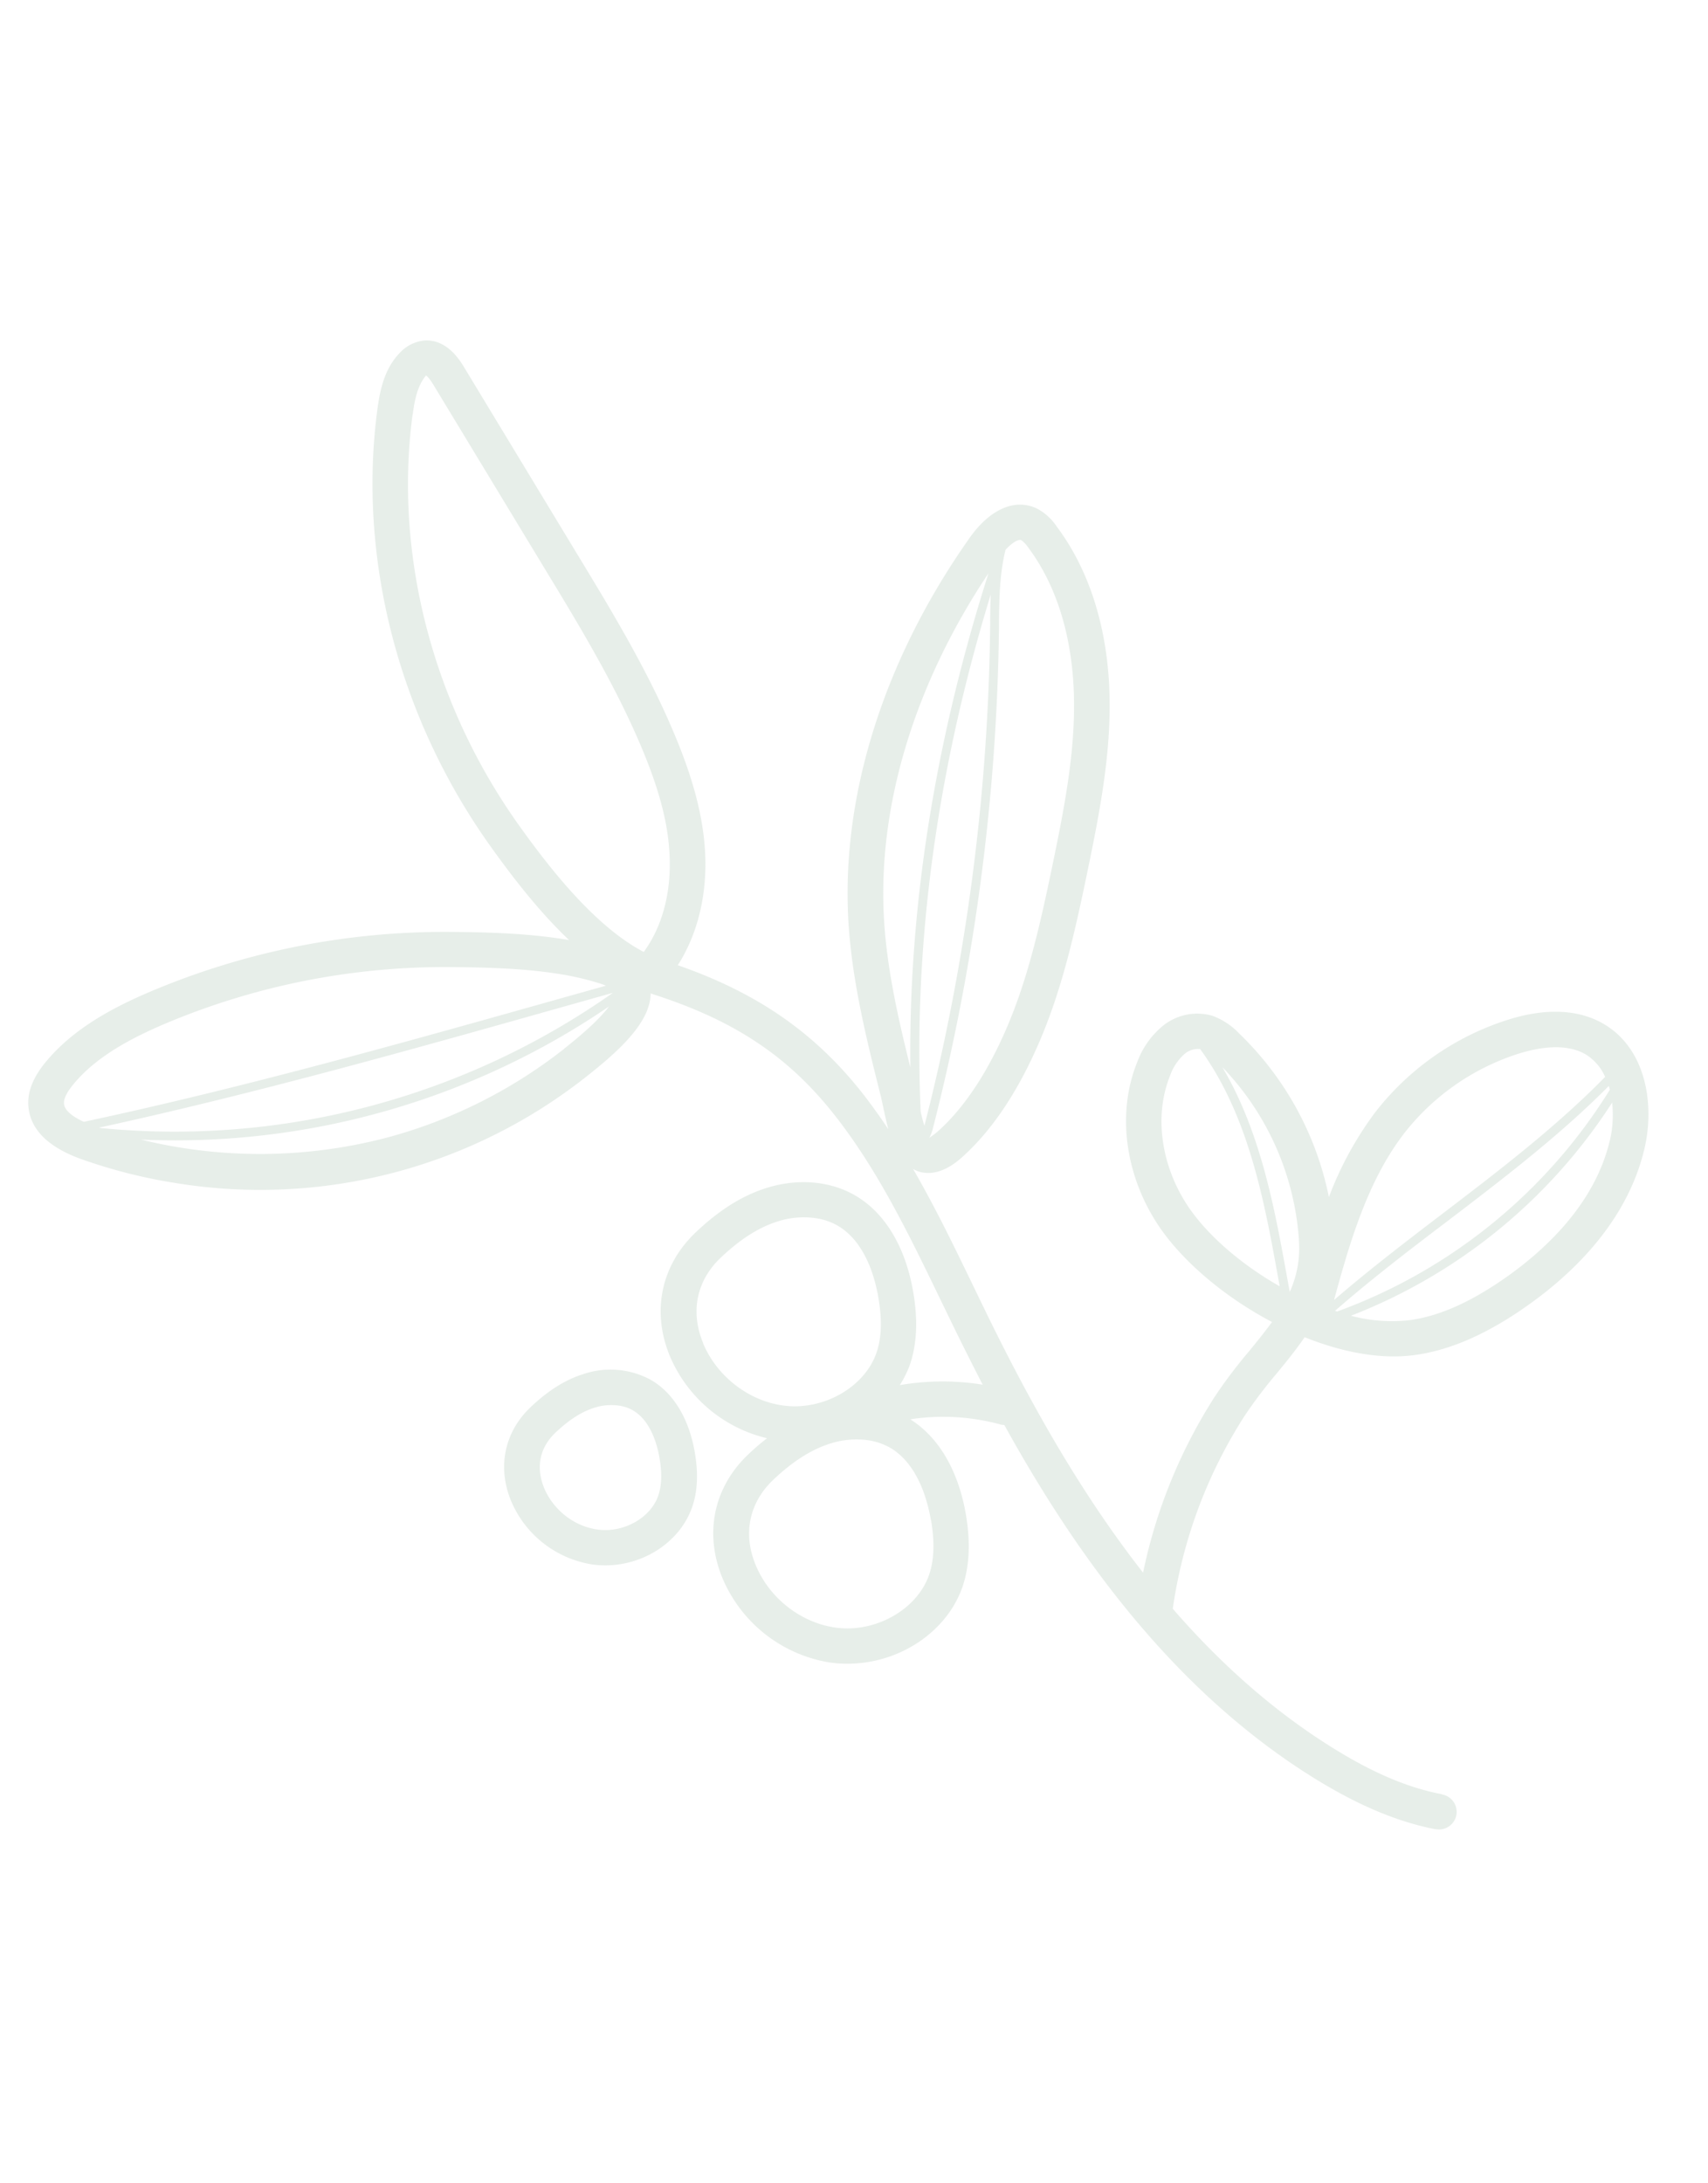 <svg xmlns="http://www.w3.org/2000/svg" viewBox="0 0 507.27 648.09"><defs><style>.cls-1{opacity:0.14;}.cls-2{fill:#528160;}</style></defs><title>Insumos_pagina</title><g id="Modo_de_aislamiento" data-name="Modo de aislamiento"><g class="cls-1"><path class="cls-2" d="M428.25,532.67c-10.13-1.93-20.43-6.3-32.4-13.74-18.27-11.35-33.94-25.66-47.54-41.32a143.52,143.52,0,0,1,21.3-57.22,138.09,138.09,0,0,1,9.51-12.57c2.88-3.51,5.77-7.06,8.36-10.83,11.21,4.51,22.82,6.73,33,5.25,9.94-1.41,20.2-5.79,31.34-13.37,13.78-9.37,31.33-25.29,36.61-48,3-12.91.51-29.28-11.89-36.74-7.54-4.54-17.64-5-29.2-1.22a80.71,80.71,0,0,0-39,27.43,102.15,102.15,0,0,0-13.66,25.05A93.08,93.08,0,0,0,368,306.79a20.76,20.76,0,0,0-7.86-5.2,16.17,16.17,0,0,0-15,3.15,25.41,25.41,0,0,0-7.49,10.85c-6,15-3.48,33.53,6.52,48.41,7.12,10.58,19.61,21.09,33.61,28.48-2.07,2.87-4.41,5.73-6.84,8.71a146.75,146.75,0,0,0-10.21,13.53,154.59,154.59,0,0,0-21.24,52.17C320,442,305.15,414.69,293.33,390.6l-4.69-9.68c-5.47-11.31-11.06-22.82-17.48-33.91a7.54,7.54,0,0,0,3.08,1.11c5.51.85,10.2-3.4,11.84-4.88,8.59-7.8,16.12-19,22.37-33.38,6.93-15.92,10.68-32.59,14.53-51.18,3.77-18.14,6.86-34.54,6.56-51.5-.36-20.12-5.83-37.77-15.8-51A15.86,15.86,0,0,0,308,151c-6.49-3.16-14,.12-20.06,8.73C262.42,195.89,249.68,236.51,252,274c1.1,17.5,5.38,34.61,9.52,51.16.32,1.28.61,2.66.91,4.09.43,2,.87,4,1.4,6-2.44-3.66-5-7.25-7.7-10.72C242,306.63,225,294.8,201.3,286.55c6-9.35,8.88-21.39,8.07-34.18-.66-10.5-3.64-21.64-9.36-35.1-8-18.94-18.81-36.67-29.22-53.82l-33-54.5c-1.23-2-5-8.21-11.61-7.87a11.45,11.45,0,0,0-7.54,3.78c-4.42,4.61-5.78,10.78-6.57,16.76-5.84,44,6.24,91,33.16,129,6.72,9.45,14.73,19.88,23.78,28.47-11.6-2-23.93-2.34-35.08-2.42a224.13,224.13,0,0,0-89.93,18c-9.84,4.25-22.23,10.48-30.69,20.95-3.6,4.46-5.2,8.66-4.88,12.8.55,6.89,5.86,12.18,15.81,15.73a155.89,155.89,0,0,0,28.48,7.16,156.24,156.24,0,0,0,121.47-31.72c10-7.86,19-16.25,19.05-24.68.29.1.57.23.86.32,24,7.7,40.06,18.4,53.74,35.78,12.89,16.36,22.23,35.71,31.28,54.44l4.73,9.73c2.53,5.17,5.22,10.49,8,15.9a75.28,75.28,0,0,0-24.61.13,30.61,30.61,0,0,0,3.06-6.24c2-6,2.35-13,.95-21.24-2.29-13.57-8.5-23.84-17.47-28.94-7.45-4.24-17-5-26.24-2.07-7.15,2.26-14,6.57-20.93,13.16-10.34,9.82-13.17,23.63-7.57,36.94a41.8,41.8,0,0,0,28.76,24.16,72.39,72.39,0,0,0-5.58,4.81c-10.34,9.81-13.16,23.62-7.56,36.94a41.79,41.79,0,0,0,31.49,24.78,35.63,35.63,0,0,0,6.2.41c15.26-.27,29.07-9.75,33.57-23,2-6,2.35-13,.95-21.26-2.23-13.07-8.09-23-16.52-28.29a64.39,64.39,0,0,1,26.92,1.57,4.64,4.64,0,0,0,1,.09c21,38,49.82,78.65,92,104.85,13,8.06,24.75,13,36.05,15.18l.19,0a5.23,5.23,0,0,0,1.75-10.32ZM478.13,323.5a159.32,159.32,0,0,1-81,65.86l-.64-.19C407.11,379.89,418.7,371,430,362.45c16.46-12.55,33.4-25.5,47.82-40.06C477.91,322.76,478,323.12,478.13,323.5Zm0,15c-4.54,19.42-20.09,33.42-32.34,41.75-9.79,6.66-18.58,10.47-26.88,11.65a46.82,46.82,0,0,1-17.68-1.28,162,162,0,0,0,77.57-63.28A34,34,0,0,1,478.16,338.47Zm-61.32-1.74a70.06,70.06,0,0,1,33.84-23.83c6-1.92,14.36-3.46,20.44.19a14.89,14.89,0,0,1,5.63,6.59c-14.48,14.79-31.68,27.95-48.39,40.68-10.79,8.22-21.83,16.69-32.12,25.55C400.74,369.36,406,350.89,416.84,336.73Zm-31,32a31.36,31.36,0,0,1-2.76,14.79l-.88-4.81c-3.66-20.25-7.83-42.87-19.15-61.94A82.07,82.07,0,0,1,385.82,368.73Zm-38.37-49.24a15.63,15.63,0,0,1,4.35-6.61,6.16,6.16,0,0,1,4.56-1.47l.08,0,.14.18c14.35,19.82,18.95,45.17,23,67.55l.49,2.71c-11.34-6.44-21.39-15.09-27.15-23.65C344.82,346.17,342.72,331.33,347.45,319.49Zm-74,10.53c-2.21-49.5,4.71-101,20.8-153.55-.11,2.69-.14,5.39-.17,8.06l0,1.3a627,627,0,0,1-19.52,148.36C274.11,332.87,273.74,331.4,273.43,330Zm29.72-169.71a.49.49,0,0,1,.24.08,8.39,8.39,0,0,1,1.88,2c10.91,14.52,13.47,32.45,13.69,44.93.29,15.89-2.69,31.69-6.33,49.22-3.73,18-7.36,34.13-13.89,49.14-5.67,13-12.34,23-19.83,29.83-1.68,1.53-2.69,2-2.84,2.27,0,0,0-.06-.05-.08a11.63,11.63,0,0,0,.93-2.31,630.31,630.31,0,0,0,19.74-149.5v-1.3c.07-7.18.22-14.53,1.95-21.41C300.52,161.17,302.23,160.17,303.15,160.31ZM262.58,273.46c-2.11-33.68,8.89-70.16,31-103.28-15.91,50-23.76,99.25-23.21,146.71C266.82,302.63,263.49,288,262.58,273.46Zm-140-150.41c.52-3.94,1.28-8.36,3.93-11.56.13.06.83.48,2.26,2.83l33,54.49C172,185.63,182.51,203,190.27,221.29c5.25,12.33,8,22.39,8.54,31.67.73,11.35-1.94,21.82-7.5,29.48l-.12.18c-14.62-7.68-28.08-25-37.34-38C128.44,208.81,117,164.51,122.54,123.05ZM29.8,334.88l-.36-.11c46.61-10.15,93.56-23.38,139-36.2l13.59-3.82A226.09,226.09,0,0,1,29.8,334.88ZM19,327.62c-.1-1.36.77-3.2,2.6-5.47,7-8.69,18-14.15,26.7-17.92a213.59,213.59,0,0,1,85.64-17.12c10,.08,21.05.34,31.32,1.92a83.81,83.81,0,0,1,13.36,3.09c.51.17.91.34,1.32.52l-12.16,3.41c-46.75,13.17-95,26.76-142.89,37C21.22,331.37,19.1,329.46,19,327.62Zm148.61-16.29a146.83,146.83,0,0,1-51.19,26,148.63,148.63,0,0,1-74.53,1,228.71,228.71,0,0,0,139-39.54C178.91,301.43,175.11,305.37,167.56,311.33Zm41.25,87.47c-3.9-9.31-2-18.56,5.15-25.38,5.76-5.47,11.28-9,16.87-10.77a25.17,25.17,0,0,1,11.39-1,18.53,18.53,0,0,1,6.36,2.14c8.31,4.71,11.25,15.51,12.26,21.53,1.11,6.55.93,11.84-.54,16.18-3.06,9.06-13.08,15.77-23.81,16C224.94,417.69,213.52,410,208.81,398.8Zm67.65,52.44c1.11,6.56.93,11.85-.54,16.2-3.07,9.05-13.08,15.76-23.81,16-11.53.2-23-7.48-27.68-18.71-3.92-9.31-2-18.56,5.14-25.37,5.78-5.49,11.29-9,16.88-10.77a25.25,25.25,0,0,1,11.38-1,18.74,18.74,0,0,1,6.37,2.15C272.48,434.43,275.44,445.23,276.46,451.24Z"/><path class="cls-2" d="M193.16,409.58a25.09,25.09,0,0,0-20-1.61c-5.31,1.68-10.39,4.87-15.54,9.76-7.86,7.45-10,17.94-5.75,28.06a31.44,31.44,0,0,0,23.69,18.61,27.08,27.08,0,0,0,4.68.32c11.55-.19,22-7.4,25.39-17.48,1.54-4.53,1.78-9.72.75-15.91C204.67,421.18,200,413.46,193.16,409.58ZM180,454.25c-7.7.08-15.23-5-18.37-12.44-1.49-3.56-3-10.43,3.34-16.49,4-3.77,7.72-6.18,11.48-7.37a16.5,16.5,0,0,1,7.44-.64,11.61,11.61,0,0,1,4,1.35c5.39,3.06,7.34,10.31,8,14.33.75,4.44.63,8-.34,10.87C193.64,449.75,187.07,454.12,180,454.25Z"/></g></g></svg>
